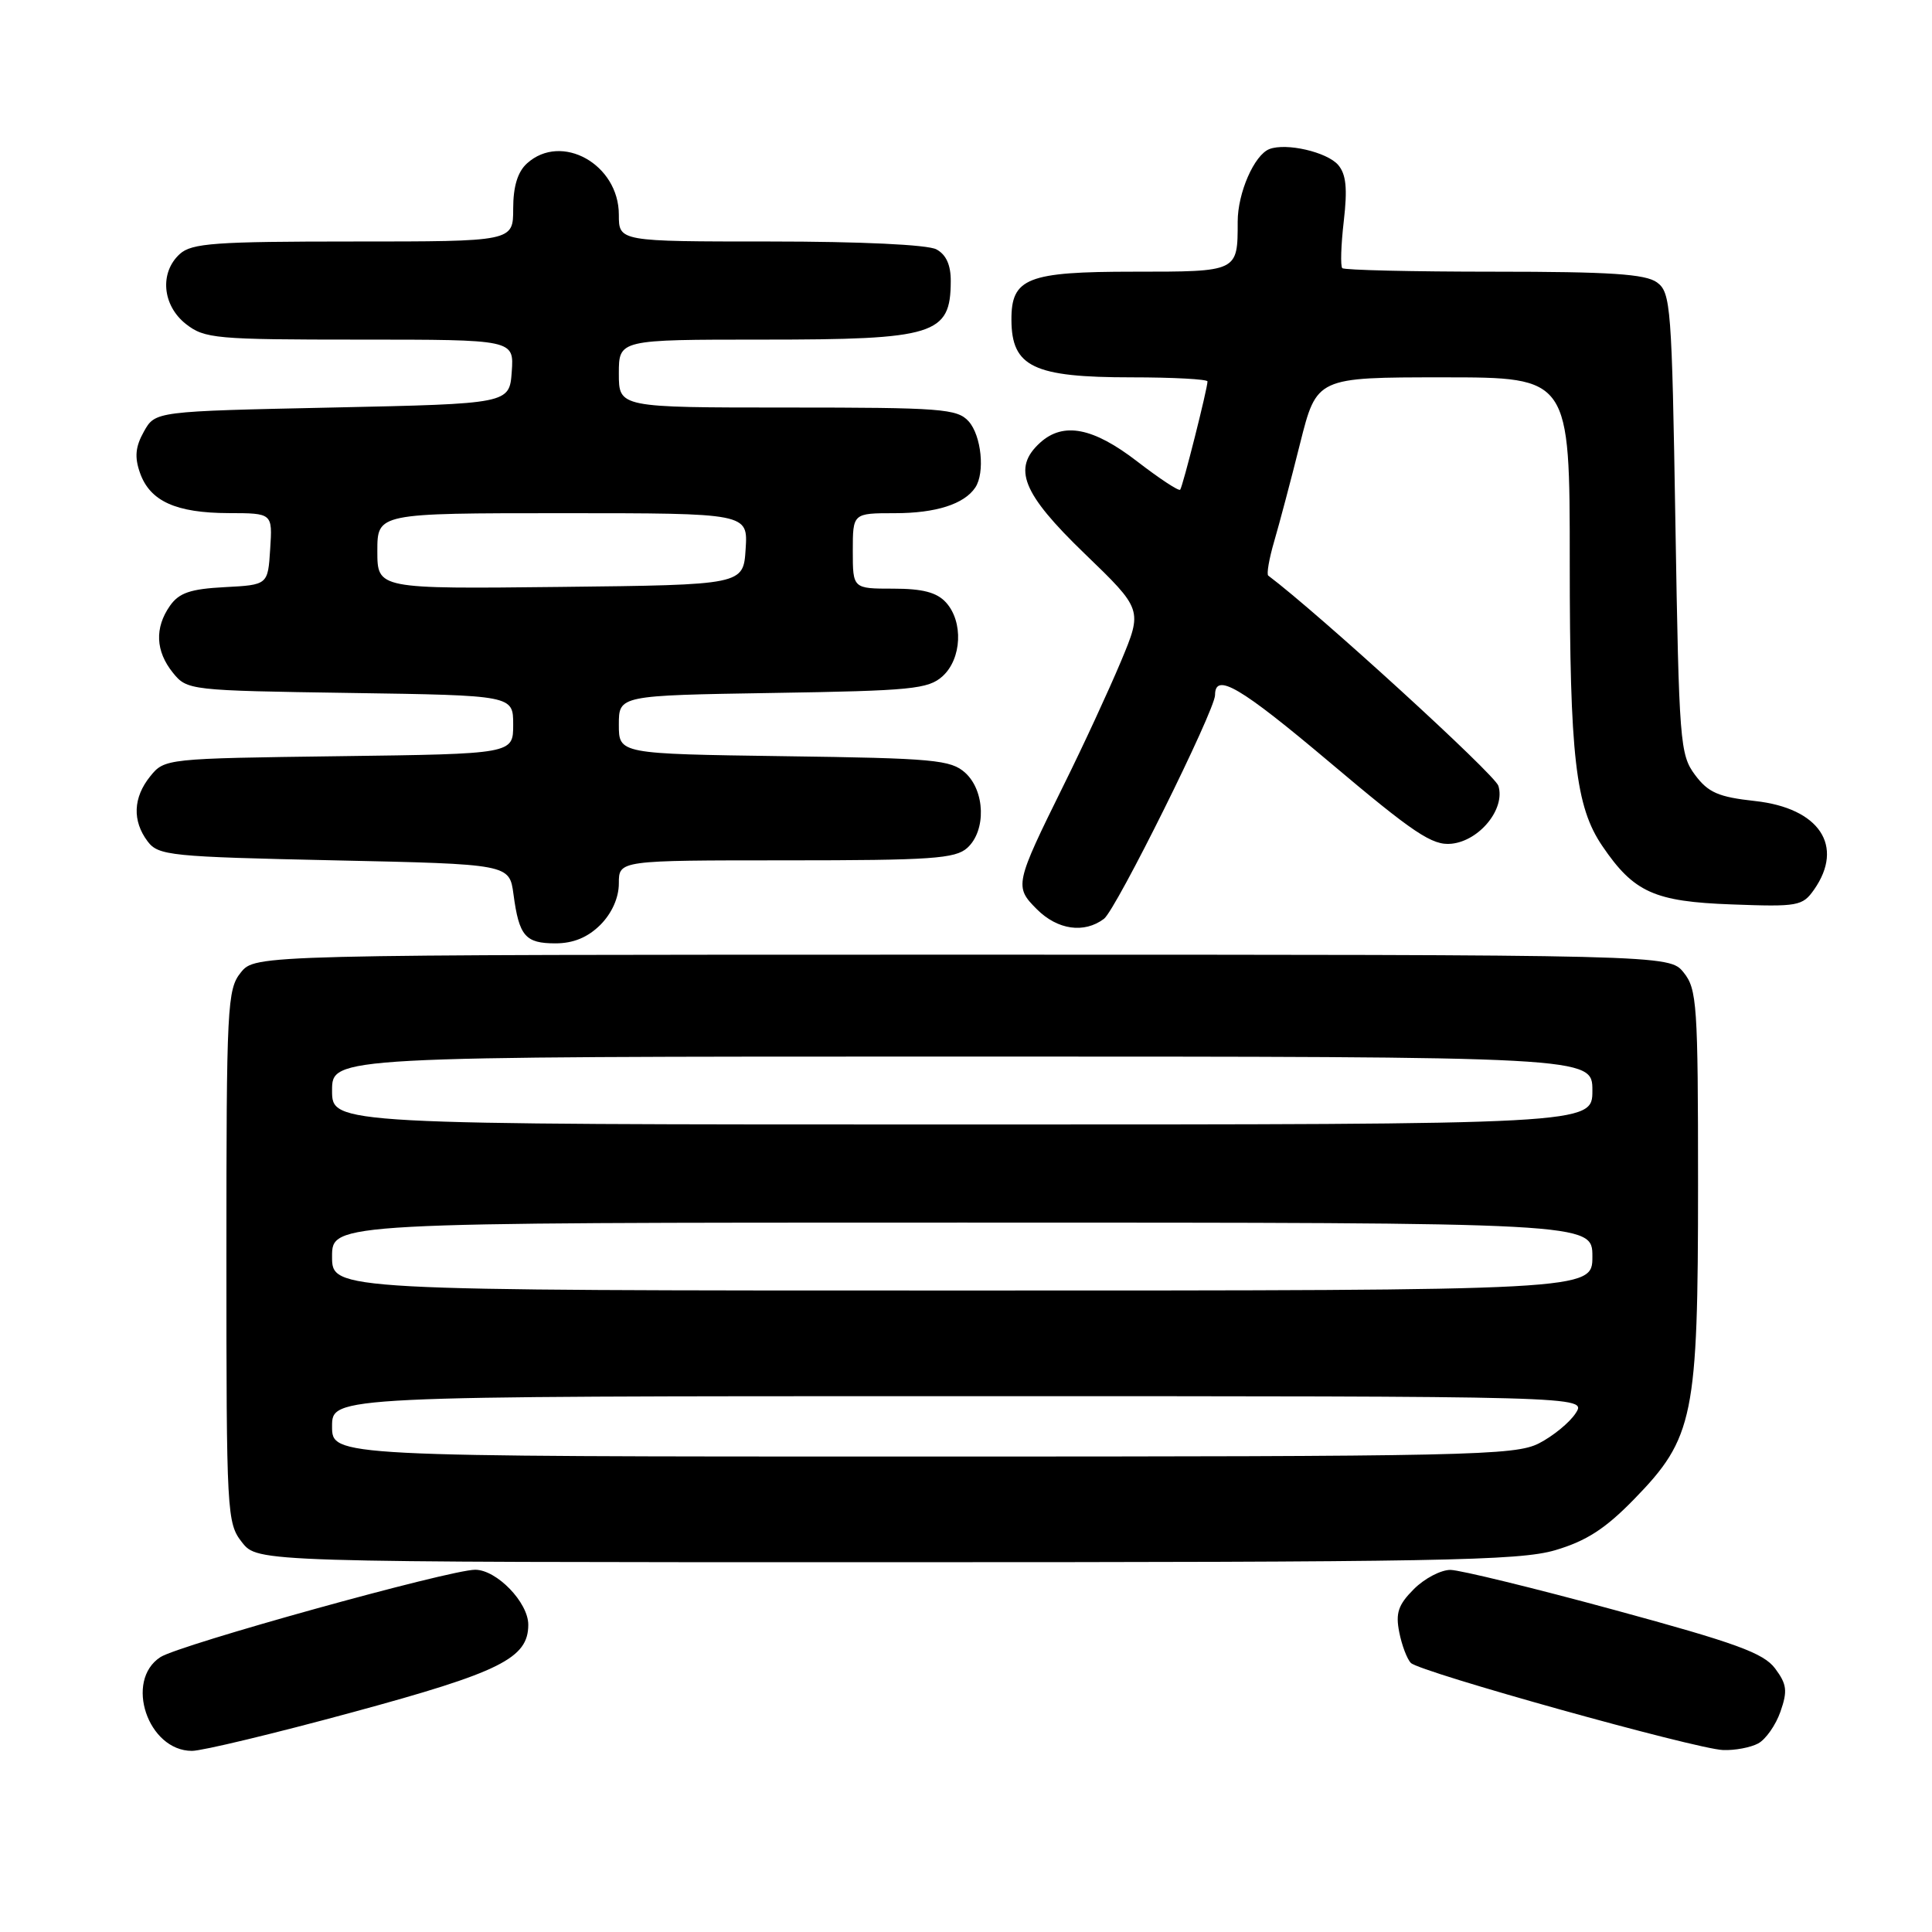 <?xml version="1.0" encoding="UTF-8" standalone="no"?>
<!DOCTYPE svg PUBLIC "-//W3C//DTD SVG 1.1//EN" "http://www.w3.org/Graphics/SVG/1.1/DTD/svg11.dtd" >
<svg xmlns="http://www.w3.org/2000/svg" xmlns:xlink="http://www.w3.org/1999/xlink" version="1.1" viewBox="0 0 256 256">
 <g >
 <path fill="currentColor"
d=" M 46.69 226.89 C 66.30 221.57 70.00 219.73 70.00 215.28 C 70.00 212.33 65.81 208.00 62.96 208.00 C 59.60 208.00 23.75 217.95 21.25 219.58 C 16.46 222.70 19.59 232.00 25.44 232.00 C 26.79 232.00 36.35 229.70 46.69 226.89 Z  M 232.96 231.02 C 233.97 230.48 235.30 228.58 235.92 226.80 C 236.88 224.05 236.77 223.17 235.21 221.08 C 233.69 219.04 230.01 217.70 213.93 213.33 C 203.25 210.42 193.47 208.04 192.20 208.02 C 190.94 208.01 188.75 209.15 187.34 210.57 C 185.27 212.64 184.90 213.74 185.41 216.29 C 185.75 218.02 186.45 219.85 186.95 220.35 C 188.16 221.56 224.70 231.75 228.32 231.89 C 229.86 231.95 231.95 231.56 232.96 231.02 Z  M 206.07 205.41 C 210.20 204.19 212.71 202.57 216.52 198.66 C 224.44 190.53 225.00 187.76 225.00 157.00 C 225.00 133.11 224.86 131.05 223.09 128.86 C 221.18 126.50 221.18 126.50 127.50 126.50 C 33.82 126.50 33.82 126.50 31.91 128.86 C 30.11 131.09 30.00 133.25 30.00 166.48 C 30.00 200.63 30.06 201.81 32.07 204.37 C 34.15 207.00 34.15 207.00 117.39 207.00 C 190.63 207.00 201.29 206.81 206.07 205.41 Z  M 79.55 122.55 C 81.08 121.01 82.00 118.95 82.00 117.05 C 82.00 114.00 82.00 114.00 104.17 114.00 C 123.40 114.00 126.59 113.78 128.17 112.35 C 130.69 110.07 130.54 104.80 127.90 102.40 C 125.99 100.68 123.78 100.47 103.90 100.20 C 82.00 99.89 82.00 99.89 82.00 96.02 C 82.00 92.15 82.00 92.15 102.40 91.82 C 120.79 91.53 123.00 91.31 124.90 89.60 C 127.44 87.29 127.67 82.39 125.35 79.83 C 124.13 78.49 122.25 78.00 118.35 78.00 C 113.00 78.00 113.00 78.00 113.00 73.00 C 113.00 68.00 113.00 68.00 118.57 68.00 C 124.01 68.00 127.76 66.80 129.23 64.60 C 130.54 62.64 130.04 57.71 128.35 55.83 C 126.84 54.16 124.72 54.00 104.35 54.00 C 82.00 54.00 82.00 54.00 82.00 49.50 C 82.00 45.00 82.00 45.00 101.07 45.00 C 123.88 45.00 125.95 44.36 125.98 37.29 C 126.00 35.12 125.37 33.73 124.07 33.04 C 122.92 32.42 113.99 32.00 102.07 32.00 C 82.00 32.00 82.00 32.00 82.00 28.45 C 82.00 21.77 74.40 17.52 69.83 21.65 C 68.59 22.77 68.00 24.72 68.00 27.65 C 68.00 32.00 68.00 32.00 46.83 32.00 C 28.53 32.00 25.41 32.22 23.83 33.65 C 21.12 36.11 21.50 40.46 24.63 42.93 C 27.11 44.87 28.55 45.00 47.69 45.00 C 68.11 45.00 68.11 45.00 67.81 49.25 C 67.50 53.50 67.50 53.50 44.04 54.00 C 20.57 54.50 20.57 54.50 19.07 57.18 C 17.94 59.19 17.81 60.57 18.55 62.66 C 19.87 66.41 23.31 67.97 30.30 67.99 C 36.11 68.00 36.11 68.00 35.80 72.75 C 35.50 77.50 35.50 77.50 29.77 77.80 C 25.23 78.04 23.73 78.55 22.52 80.27 C 20.47 83.20 20.61 86.29 22.91 89.14 C 24.79 91.47 25.11 91.50 46.41 91.82 C 68.00 92.14 68.00 92.14 68.00 96.02 C 68.00 99.90 68.00 99.90 44.91 100.20 C 22.02 100.50 21.80 100.52 19.91 102.86 C 17.63 105.68 17.51 108.77 19.57 111.50 C 20.99 113.37 22.57 113.53 44.29 114.00 C 67.50 114.50 67.50 114.50 68.04 118.50 C 68.78 124.04 69.60 125.00 73.60 125.00 C 75.97 125.00 77.88 124.21 79.55 122.55 Z  M 146.28 121.75 C 147.88 120.55 161.00 94.11 161.00 92.10 C 161.00 89.05 164.32 91.00 176.17 100.99 C 187.34 110.42 189.79 112.06 192.32 111.80 C 196.05 111.42 199.50 107.16 198.54 104.12 C 198.05 102.59 174.72 81.28 168.05 76.27 C 167.81 76.09 168.16 74.04 168.84 71.72 C 169.52 69.40 171.07 63.56 172.27 58.75 C 174.47 50.00 174.47 50.00 191.24 50.00 C 208.00 50.00 208.00 50.00 208.00 74.45 C 208.00 100.26 208.76 106.89 212.33 112.12 C 216.49 118.24 219.21 119.47 229.45 119.84 C 238.24 120.17 238.85 120.06 240.38 117.87 C 244.42 112.09 241.07 107.07 232.55 106.14 C 227.70 105.61 226.35 105.02 224.60 102.68 C 222.60 99.99 222.48 98.39 222.00 69.35 C 221.53 40.61 221.39 38.75 219.56 37.42 C 218.04 36.31 213.35 36.00 197.98 36.00 C 187.17 36.00 178.12 35.79 177.86 35.53 C 177.60 35.27 177.69 32.46 178.06 29.28 C 178.56 24.95 178.37 23.09 177.31 21.85 C 175.82 20.14 170.45 18.90 168.21 19.75 C 166.20 20.52 164.00 25.55 164.00 29.37 C 164.00 36.04 164.08 36.00 150.22 36.00 C 136.11 36.00 133.99 36.84 134.02 42.40 C 134.05 48.62 136.95 50.00 149.93 50.00 C 155.47 50.00 160.00 50.25 160.00 50.54 C 160.00 51.49 156.72 64.48 156.38 64.89 C 156.20 65.11 153.64 63.42 150.68 61.14 C 144.85 56.64 140.90 55.88 137.83 58.65 C 134.10 62.03 135.44 65.37 143.70 73.34 C 151.40 80.77 151.40 80.77 148.53 87.64 C 146.95 91.41 143.55 98.78 140.96 104.00 C 134.47 117.14 134.39 117.48 137.39 120.48 C 140.13 123.22 143.66 123.72 146.28 121.75 Z  M 44.00 189.00 C 44.00 185.00 44.00 185.00 127.12 185.00 C 210.24 185.00 210.24 185.00 208.79 187.25 C 207.99 188.49 205.79 190.29 203.92 191.25 C 200.75 192.87 194.78 193.00 122.25 193.00 C 44.00 193.00 44.00 193.00 44.00 189.00 Z  M 44.00 166.50 C 44.00 162.00 44.00 162.00 127.50 162.00 C 211.00 162.00 211.00 162.00 211.00 166.50 C 211.00 171.00 211.00 171.00 127.50 171.00 C 44.00 171.00 44.00 171.00 44.00 166.50 Z  M 44.00 144.50 C 44.00 140.00 44.00 140.00 127.50 140.00 C 211.00 140.00 211.00 140.00 211.00 144.50 C 211.00 149.00 211.00 149.00 127.50 149.00 C 44.00 149.00 44.00 149.00 44.00 144.50 Z  M 50.00 73.02 C 50.00 68.00 50.00 68.00 74.55 68.00 C 99.11 68.00 99.11 68.00 98.80 72.75 C 98.50 77.50 98.50 77.50 74.25 77.77 C 50.00 78.04 50.00 78.04 50.00 73.02 Z "/>
</g>
</svg>